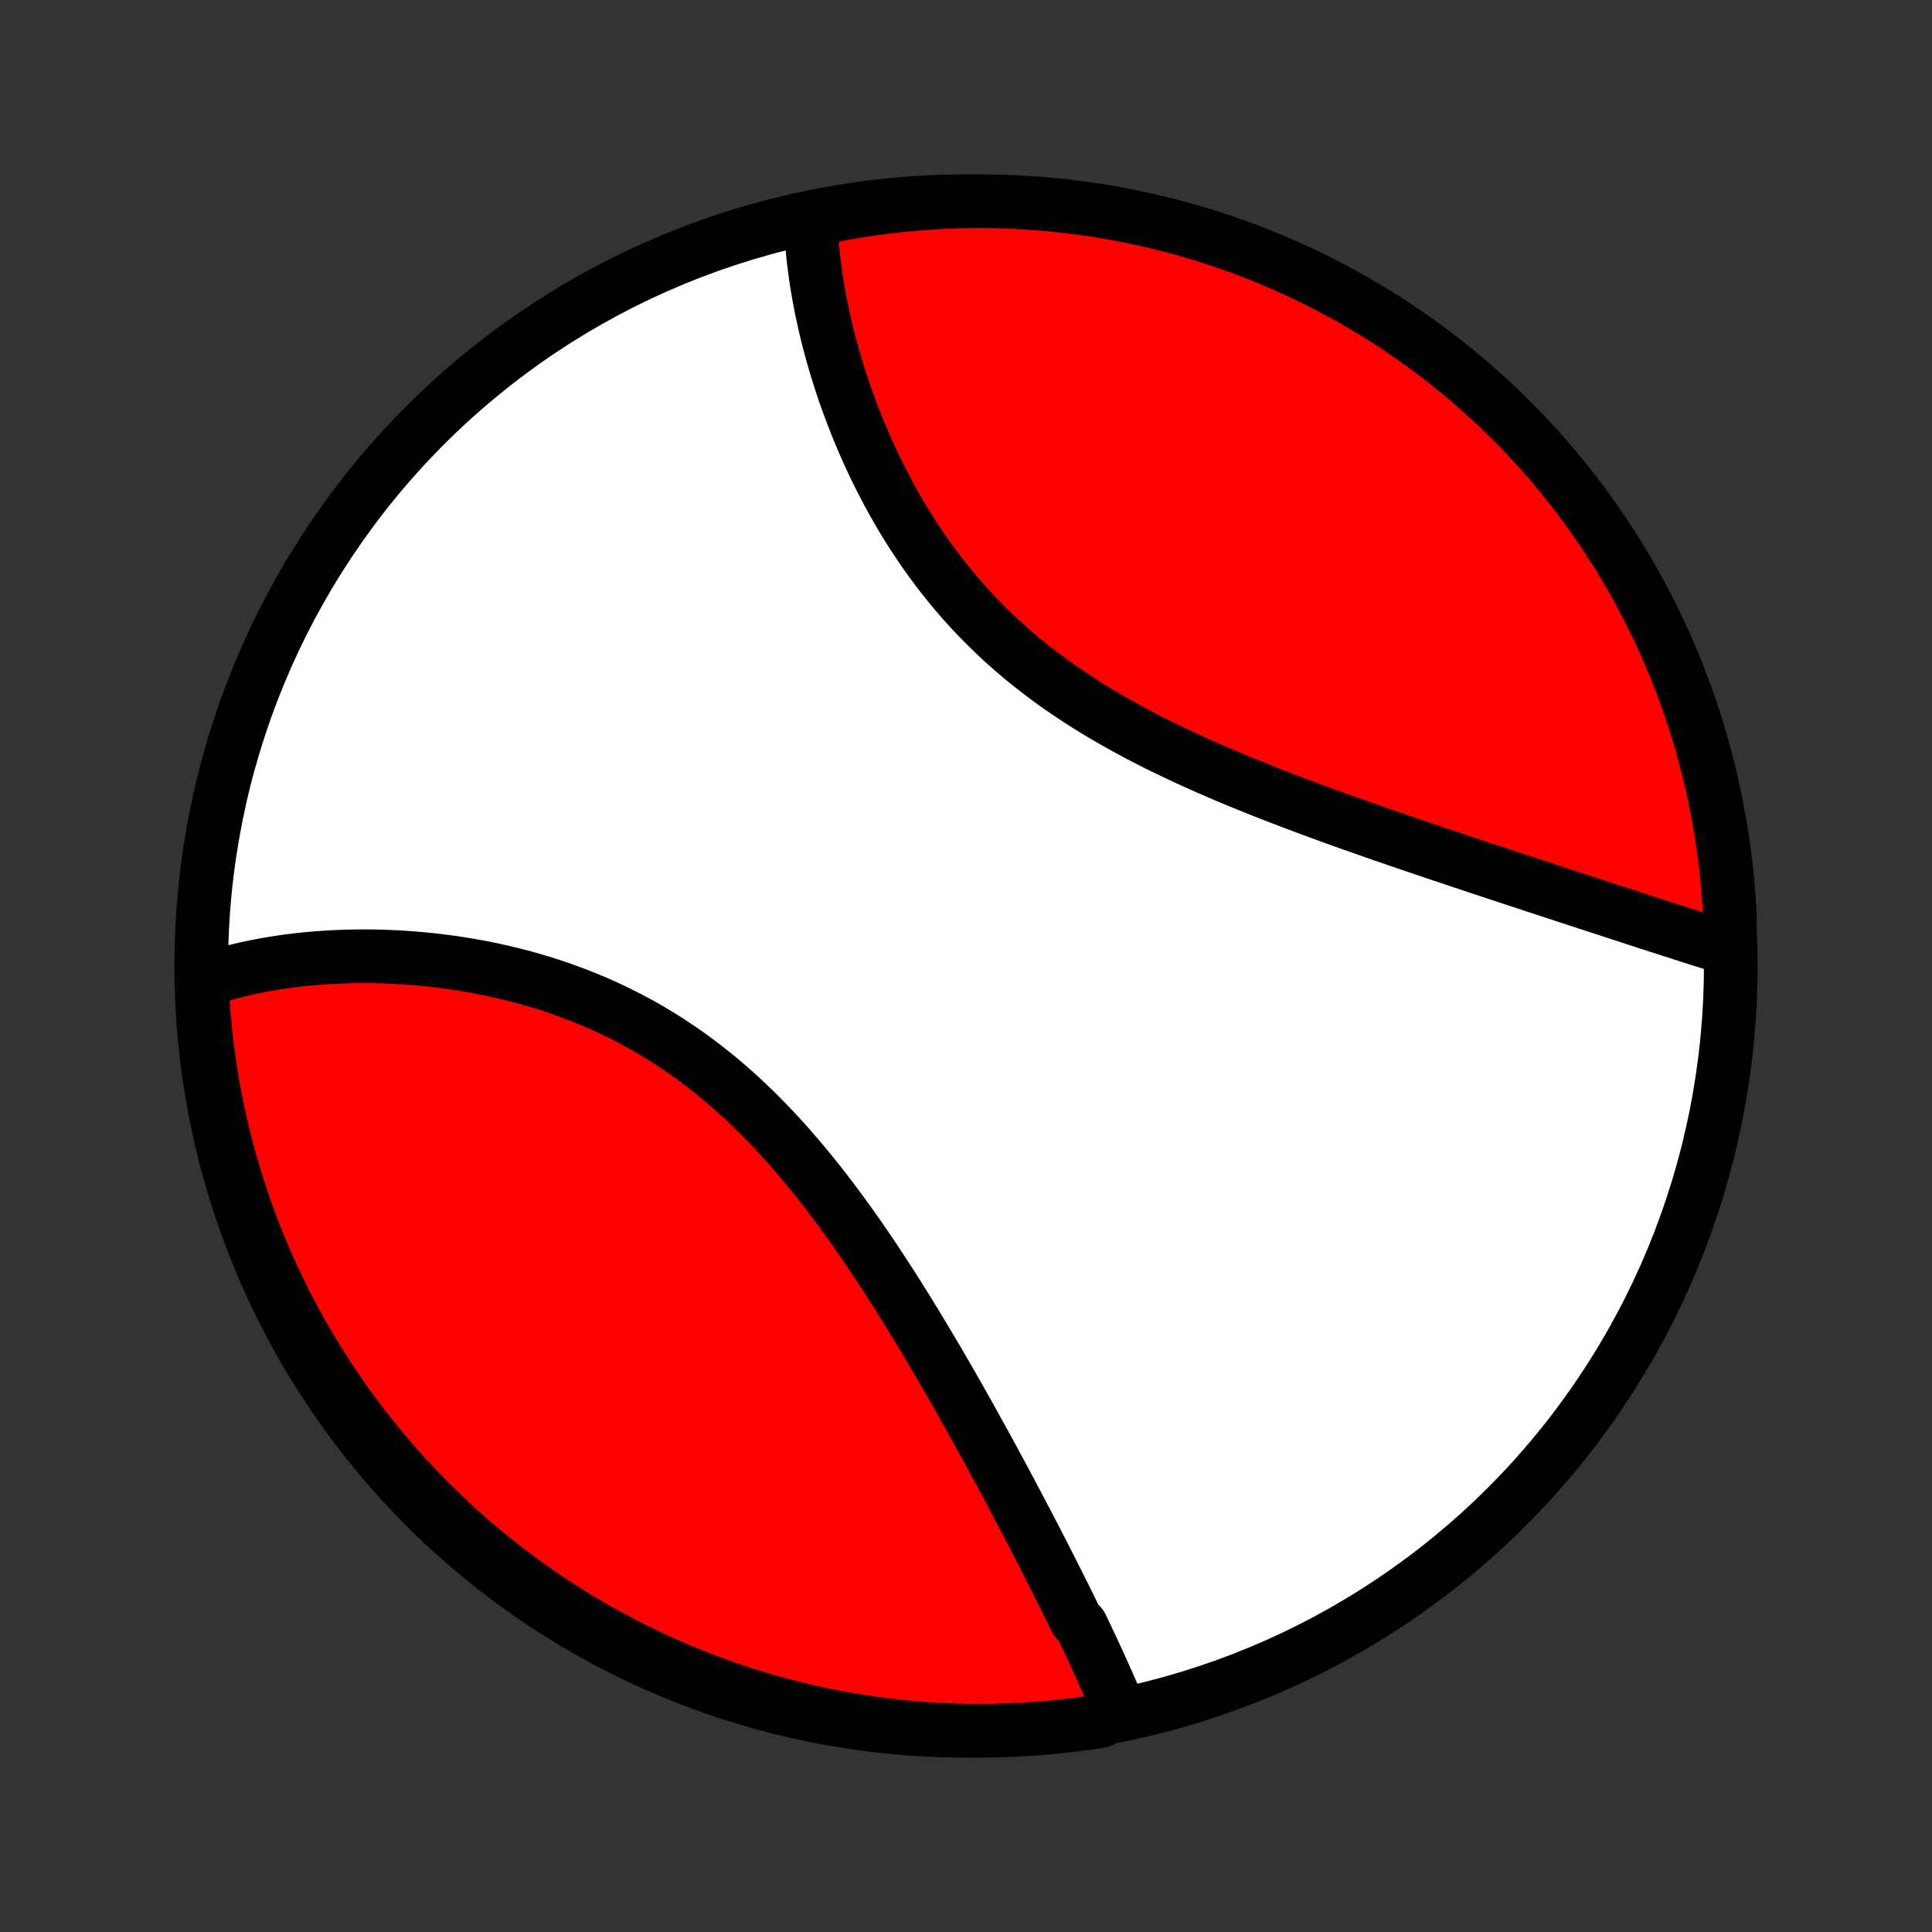 <?xml version="1.0" encoding="utf-8" standalone="no"?>
<!DOCTYPE svg PUBLIC "-//W3C//DTD SVG 1.1//EN"
  "http://www.w3.org/Graphics/SVG/1.1/DTD/svg11.dtd">
<!-- Created with matplotlib (http://matplotlib.org/) -->
<svg height="72pt" version="1.1" viewBox="0 0 72 72" width="72pt" xmlns="http://www.w3.org/2000/svg" xmlns:xlink="http://www.w3.org/1999/xlink">
 <rect x="0" y="0" width="72" height="72" fill="#333333" stroke="none"/>
 <defs>
  <style type="text/css">
*{stroke-linecap:butt;stroke-linejoin:round;}
  </style>
 </defs>
 <g id="figure_1">
  <g id="patch_1">
   <path d="
M0 72
L72 72
L72 0
L0 0
z
" style="fill:none;"/>
  </g>
  <g id="axes_1">
   <g id="PatchCollection_1">
    <defs>
     <path d="
M36 -7.5
C43.558 -7.5 50.808 -10.503 56.153 -15.848
C61.497 -21.192 64.5 -28.442 64.5 -36
C64.5 -43.558 61.497 -50.808 56.153 -56.153
C50.808 -61.497 43.558 -64.5 36 -64.5
C28.442 -64.5 21.192 -61.497 15.848 -56.153
C10.503 -50.808 7.5 -43.558 7.5 -36
C7.5 -28.442 10.503 -21.192 15.848 -15.848
C21.192 -10.503 28.442 -7.5 36 -7.5
z
" id="C0_0_a811fe30f3"/>
     <path d="
M41.73 -8.235
L41.654 -8.417
L41.577 -8.6
L41.499 -8.783
L41.419 -8.967
L41.339 -9.151
L41.257 -9.337
L41.175 -9.522
L41.091 -9.709
L41.006 -9.896
L40.92 -10.084
L40.834 -10.272
L40.746 -10.461
L40.658 -10.651
L40.568 -10.842
L40.478 -11.033
L40.386 -11.226
L40.294 -11.418
L40.107 -11.612
L40.012 -11.807
L39.916 -12.003
L39.819 -12.199
L39.721 -12.397
L39.623 -12.595
L39.523 -12.794
L39.423 -12.995
L39.322 -13.196
L39.219 -13.398
L39.116 -13.602
L39.012 -13.806
L38.907 -14.012
L38.801 -14.218
L38.694 -14.426
L38.587 -14.635
L38.478 -14.845
L38.368 -15.056
L38.257 -15.268
L38.145 -15.482
L38.032 -15.697
L37.918 -15.913
L37.803 -16.131
L37.687 -16.349
L37.57 -16.569
L37.452 -16.791
L37.332 -17.013
L37.212 -17.237
L37.09 -17.463
L36.967 -17.69
L36.842 -17.918
L36.717 -18.147
L36.59 -18.378
L36.462 -18.61
L36.333 -18.844
L36.202 -19.079
L36.07 -19.316
L35.936 -19.553
L35.801 -19.793
L35.665 -20.033
L35.527 -20.275
L35.387 -20.518
L35.246 -20.763
L35.104 -21.009
L34.96 -21.256
L34.814 -21.504
L34.666 -21.754
L34.517 -22.005
L34.366 -22.256
L34.214 -22.509
L34.059 -22.763
L33.903 -23.018
L33.744 -23.274
L33.584 -23.53
L33.422 -23.788
L33.258 -24.046
L33.092 -24.304
L32.923 -24.564
L32.753 -24.823
L32.581 -25.083
L32.406 -25.343
L32.229 -25.603
L32.05 -25.863
L31.868 -26.123
L31.684 -26.382
L31.498 -26.642
L31.309 -26.9
L31.117 -27.158
L30.924 -27.415
L30.727 -27.671
L30.528 -27.925
L30.326 -28.178
L30.122 -28.43
L29.914 -28.68
L29.704 -28.927
L29.492 -29.173
L29.276 -29.417
L29.058 -29.658
L28.836 -29.896
L28.612 -30.131
L28.385 -30.363
L28.155 -30.593
L27.922 -30.818
L27.687 -31.04
L27.448 -31.259
L27.207 -31.473
L26.963 -31.683
L26.716 -31.889
L26.466 -32.091
L26.214 -32.288
L25.959 -32.481
L25.702 -32.669
L25.442 -32.852
L25.18 -33.03
L24.916 -33.204
L24.65 -33.372
L24.382 -33.535
L24.112 -33.694
L23.84 -33.847
L23.566 -33.995
L23.291 -34.138
L23.015 -34.276
L22.737 -34.408
L22.459 -34.536
L22.179 -34.659
L21.899 -34.776
L21.618 -34.889
L21.337 -34.997
L21.055 -35.1
L20.773 -35.199
L20.491 -35.293
L20.21 -35.382
L19.928 -35.466
L19.647 -35.547
L19.366 -35.623
L19.086 -35.694
L18.807 -35.762
L18.529 -35.825
L18.251 -35.885
L17.975 -35.94
L17.699 -35.992
L17.425 -36.04
L17.153 -36.084
L16.882 -36.125
L16.612 -36.162
L16.344 -36.196
L16.077 -36.227
L15.813 -36.254
L15.55 -36.278
L15.288 -36.299
L15.029 -36.317
L14.772 -36.332
L14.516 -36.344
L14.263 -36.353
L14.011 -36.359
L13.762 -36.363
L13.515 -36.364
L13.27 -36.362
L13.027 -36.357
L12.786 -36.35
L12.547 -36.341
L12.31 -36.329
L12.075 -36.314
L11.843 -36.297
L11.613 -36.278
L11.385 -36.257
L11.159 -36.233
L10.935 -36.206
L10.713 -36.178
L10.494 -36.147
L10.277 -36.114
L10.061 -36.079
L9.848 -36.041
L9.637 -36.001
L9.428 -35.959
L9.222 -35.915
L9.017 -35.869
L8.814 -35.821
L8.614 -35.77
L8.415 -35.717
L8.219 -35.662
L8.024 -35.604
L7.832 -35.545
L7.641 -35.483
L7.521 -35.419
L7.544 -34.919
L7.576 -34.422
L7.616 -33.925
L7.665 -33.43
L7.723 -32.935
L7.79 -32.441
L7.865 -31.948
L7.948 -31.456
L8.04 -30.965
L8.141 -30.477
L8.25 -29.99
L8.368 -29.504
L8.494 -29.021
L8.628 -28.54
L8.771 -28.061
L8.922 -27.584
L9.081 -27.11
L9.249 -26.639
L9.424 -26.171
L9.608 -25.706
L9.8 -25.243
L9.999 -24.784
L10.207 -24.329
L10.423 -23.877
L10.646 -23.428
L10.877 -22.984
L11.116 -22.543
L11.362 -22.107
L11.616 -21.675
L11.877 -21.247
L12.145 -20.824
L12.421 -20.405
L12.704 -19.991
L12.994 -19.582
L13.291 -19.178
L13.595 -18.779
L13.906 -18.385
L14.224 -17.997
L14.548 -17.614
L14.879 -17.237
L15.216 -16.865
L15.559 -16.5
L15.909 -16.14
L16.265 -15.786
L16.627 -15.439
L16.994 -15.097
L17.368 -14.762
L17.747 -14.434
L18.132 -14.112
L18.522 -13.797
L18.918 -13.488
L19.319 -13.187
L19.724 -12.892
L20.135 -12.604
L20.551 -12.324
L20.971 -12.051
L21.396 -11.785
L21.825 -11.526
L22.259 -11.275
L22.697 -11.031
L23.139 -10.795
L23.584 -10.567
L24.034 -10.346
L24.487 -10.134
L24.944 -9.929
L25.404 -9.732
L25.868 -9.543
L26.334 -9.362
L26.803 -9.189
L27.276 -9.025
L27.75 -8.868
L28.228 -8.72
L28.708 -8.58
L29.189 -8.449
L29.674 -8.326
L30.16 -8.211
L30.647 -8.105
L31.137 -8.007
L31.627 -7.918
L32.12 -7.837
L32.613 -7.765
L33.107 -7.702
L33.603 -7.647
L34.099 -7.601
L34.595 -7.564
L35.092 -7.535
L35.589 -7.514
L36.087 -7.503
L36.584 -7.5
L37.081 -7.506
L37.578 -7.521
L38.075 -7.544
L38.57 -7.576
L39.065 -7.616
L39.559 -7.665
L40.052 -7.723
L40.544 -7.79
L41.035 -7.865
z
" id="C0_1_6734ca96c6"/>
     <path d="
M64.438 -36.645
L64.246 -36.705
L64.054 -36.764
L63.861 -36.825
L63.667 -36.886
L63.471 -36.947
L63.275 -37.009
L63.078 -37.072
L62.88 -37.135
L62.682 -37.199
L62.482 -37.263
L62.281 -37.327
L62.079 -37.392
L61.876 -37.458
L61.672 -37.524
L61.467 -37.59
L61.261 -37.657
L61.053 -37.724
L60.845 -37.792
L60.636 -37.86
L60.425 -37.929
L60.213 -37.998
L60 -38.068
L59.786 -38.138
L59.57 -38.208
L59.353 -38.279
L59.135 -38.35
L58.916 -38.422
L58.695 -38.494
L58.473 -38.567
L58.249 -38.64
L58.024 -38.714
L57.798 -38.788
L57.57 -38.863
L57.341 -38.938
L57.11 -39.014
L56.878 -39.091
L56.644 -39.167
L56.408 -39.245
L56.172 -39.323
L55.933 -39.402
L55.693 -39.481
L55.451 -39.561
L55.208 -39.642
L54.962 -39.723
L54.716 -39.806
L54.467 -39.888
L54.217 -39.972
L53.965 -40.056
L53.712 -40.141
L53.456 -40.227
L53.199 -40.314
L52.941 -40.401
L52.68 -40.49
L52.418 -40.579
L52.154 -40.669
L51.888 -40.761
L51.621 -40.853
L51.352 -40.946
L51.081 -41.041
L50.809 -41.136
L50.535 -41.233
L50.26 -41.33
L49.983 -41.429
L49.704 -41.53
L49.424 -41.631
L49.143 -41.734
L48.86 -41.838
L48.576 -41.944
L48.29 -42.051
L48.004 -42.16
L47.716 -42.27
L47.427 -42.382
L47.137 -42.496
L46.847 -42.612
L46.555 -42.729
L46.263 -42.848
L45.971 -42.969
L45.677 -43.092
L45.384 -43.218
L45.09 -43.345
L44.796 -43.475
L44.503 -43.607
L44.209 -43.741
L43.916 -43.878
L43.623 -44.017
L43.331 -44.159
L43.039 -44.304
L42.749 -44.451
L42.46 -44.601
L42.172 -44.755
L41.886 -44.911
L41.601 -45.07
L41.318 -45.232
L41.036 -45.397
L40.758 -45.566
L40.481 -45.738
L40.207 -45.913
L39.936 -46.091
L39.667 -46.273
L39.401 -46.458
L39.139 -46.647
L38.88 -46.839
L38.624 -47.034
L38.372 -47.233
L38.123 -47.434
L37.879 -47.64
L37.638 -47.848
L37.401 -48.06
L37.168 -48.275
L36.94 -48.493
L36.715 -48.714
L36.495 -48.937
L36.279 -49.163
L36.068 -49.392
L35.861 -49.624
L35.658 -49.858
L35.46 -50.094
L35.266 -50.332
L35.077 -50.572
L34.892 -50.815
L34.711 -51.058
L34.535 -51.303
L34.363 -51.55
L34.196 -51.798
L34.032 -52.047
L33.873 -52.296
L33.718 -52.547
L33.567 -52.798
L33.421 -53.049
L33.278 -53.301
L33.139 -53.553
L33.005 -53.805
L32.874 -54.057
L32.747 -54.309
L32.623 -54.561
L32.504 -54.812
L32.388 -55.063
L32.275 -55.313
L32.166 -55.563
L32.061 -55.811
L31.959 -56.059
L31.86 -56.306
L31.765 -56.552
L31.673 -56.796
L31.584 -57.04
L31.498 -57.282
L31.416 -57.523
L31.336 -57.763
L31.259 -58.002
L31.186 -58.239
L31.115 -58.474
L31.047 -58.708
L30.983 -58.941
L30.921 -59.172
L30.861 -59.402
L30.805 -59.63
L30.751 -59.856
L30.7 -60.081
L30.651 -60.305
L30.605 -60.527
L30.562 -60.747
L30.521 -60.965
L30.483 -61.182
L30.447 -61.398
L30.414 -61.612
L30.384 -61.824
L30.355 -62.035
L30.33 -62.244
L30.306 -62.451
L30.286 -62.657
L30.268 -62.862
L30.252 -63.065
L30.238 -63.266
L30.228 -63.466
L30.219 -63.665
L30.692 -63.862
L31.182 -64.001
L31.673 -64.09
L32.165 -64.17
L32.658 -64.241
L33.153 -64.303
L33.648 -64.357
L34.144 -64.403
L34.641 -64.439
L35.138 -64.468
L35.635 -64.487
L36.133 -64.498
L36.63 -64.5
L37.127 -64.493
L37.624 -64.478
L38.12 -64.454
L38.616 -64.421
L39.111 -64.38
L39.605 -64.33
L40.098 -64.271
L40.589 -64.204
L41.08 -64.128
L41.568 -64.044
L42.055 -63.951
L42.54 -63.849
L43.023 -63.739
L43.505 -63.621
L43.983 -63.494
L44.459 -63.359
L44.933 -63.216
L45.404 -63.064
L45.872 -62.904
L46.337 -62.736
L46.799 -62.559
L47.258 -62.375
L47.713 -62.182
L48.165 -61.982
L48.613 -61.773
L49.057 -61.557
L49.497 -61.333
L49.933 -61.101
L50.365 -60.862
L50.792 -60.615
L51.215 -60.361
L51.633 -60.099
L52.047 -59.83
L52.456 -59.553
L52.859 -59.27
L53.258 -58.979
L53.651 -58.681
L54.039 -58.376
L54.421 -58.065
L54.798 -57.747
L55.169 -57.422
L55.534 -57.091
L55.893 -56.753
L56.246 -56.409
L56.593 -56.059
L56.934 -55.702
L57.268 -55.34
L57.596 -54.971
L57.917 -54.597
L58.232 -54.218
L58.54 -53.832
L58.841 -53.442
L59.135 -53.045
L59.422 -52.644
L59.702 -52.238
L59.974 -51.827
L60.239 -51.411
L60.497 -50.99
L60.748 -50.565
L60.991 -50.135
L61.226 -49.701
L61.454 -49.263
L61.673 -48.82
L61.886 -48.374
L62.09 -47.924
L62.286 -47.471
L62.474 -47.014
L62.654 -46.553
L62.826 -46.09
L62.99 -45.623
L63.146 -45.153
L63.293 -44.681
L63.432 -44.206
L63.563 -43.728
L63.685 -43.248
L63.799 -42.766
L63.904 -42.282
L64.001 -41.796
L64.09 -41.308
L64.17 -40.818
L64.241 -40.327
L64.303 -39.835
L64.357 -39.342
L64.403 -38.847
L64.439 -38.352
L64.468 -37.856
z
" id="C0_2_731e6ff436"/>
    </defs>
    <g clip-path="url(#p1bffca34e9)">
     <use style="fill:#ffffff;stroke:#000000;stroke-width:2.0;" x="0.0" xlink:href="#C0_0_a811fe30f3" y="72.0"/>
    </g>
    <g clip-path="url(#p1bffca34e9)">
     <use style="fill:#ff0000;stroke:#000000;stroke-width:2.0;" x="0.0" xlink:href="#C0_1_6734ca96c6" y="72.0"/>
    </g>
    <g clip-path="url(#p1bffca34e9)">
     <use style="fill:#ff0000;stroke:#000000;stroke-width:2.0;" x="0.0" xlink:href="#C0_2_731e6ff436" y="72.0"/>
    </g>
   </g>
  </g>
 </g>
 <defs>
  <clipPath id="p1bffca34e9">
   <rect height="72.0" width="72.0" x="0.0" y="0.0"/>
  </clipPath>
 </defs>
</svg>
